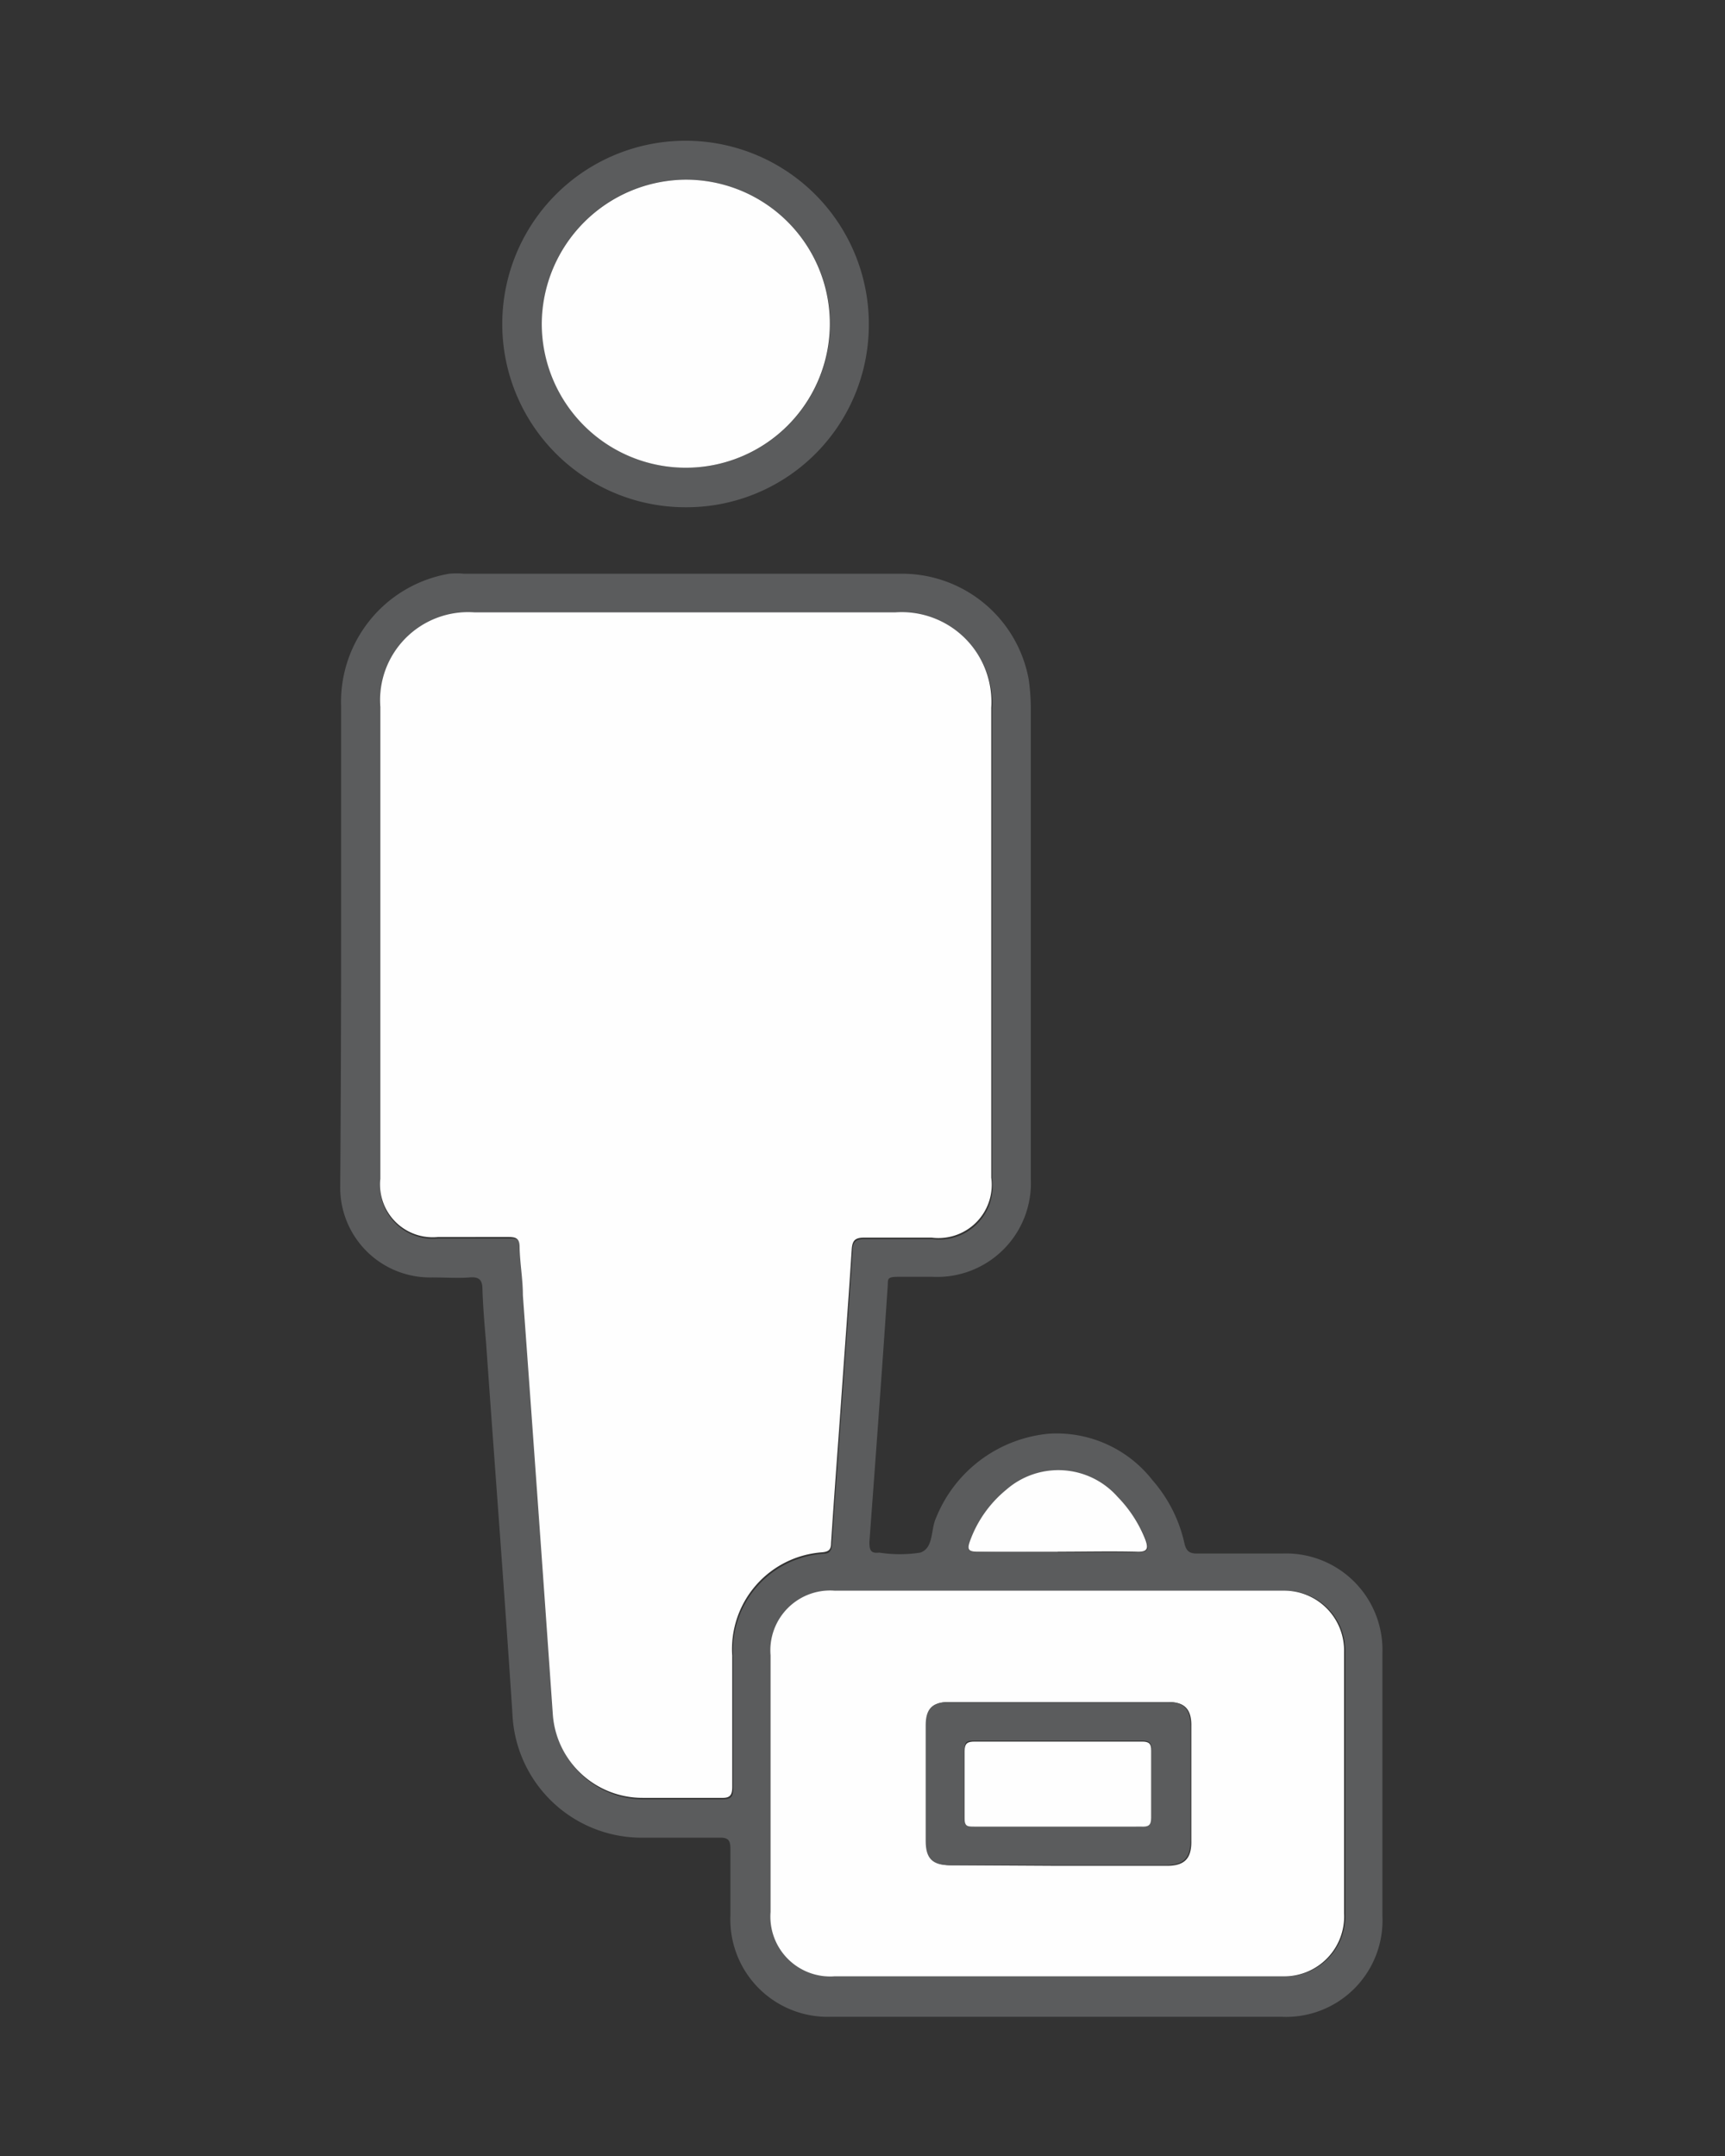 <svg id="Layer_1" data-name="Layer 1" xmlns="http://www.w3.org/2000/svg" viewBox="0 0 57.6 72"><rect x="0" y="0" width="57.6" height="72" fill="#333333" stroke="none"/><defs><style>.cls-1{fill:#5b5c5d;}.cls-2{fill:#fefefe;}</style></defs><path class="cls-1" d="M11.39,31.42V23.58A4.34,4.34,0,0,1,15,19.16a2.75,2.75,0,0,1,.5,0H30.16a4.3,4.3,0,0,1,4.19,3.53,7.12,7.12,0,0,1,.07.92c0,5.25,0,10.51,0,15.76a3.13,3.13,0,0,1-3.27,3.27c-.39,0-.78,0-1.17,0s-.32.09-.34.33c-.19,2.85-.4,5.69-.61,8.53,0,.29.06.38.33.35h0a4.46,4.46,0,0,0,1.37,0c.46-.16.34-.78.53-1.17a4.51,4.51,0,0,1,3.75-2.8,4.06,4.06,0,0,1,3.48,1.56,4.76,4.76,0,0,1,1.06,2.1c.06.26.17.35.45.34h2.83a3.22,3.22,0,0,1,3.33,3.34v8.76a3.22,3.22,0,0,1-3.39,3.37h-15a3.25,3.25,0,0,1-3.38-3.39c0-.74,0-1.47,0-2.21,0-.29-.07-.39-.37-.38-.86,0-1.72,0-2.58,0a4.32,4.32,0,0,1-4.33-4.15c-.27-4.13-.59-8.26-.88-12.39-.05-.58-.1-1.16-.12-1.75,0-.31-.08-.45-.43-.42s-.83,0-1.25,0a3,3,0,0,1-3.07-3C11.38,36.85,11.39,34.14,11.39,31.42Zm1.31,0v8a1.76,1.76,0,0,0,1.93,1.94H17c.25,0,.37,0,.38.33,0,.54.08,1.08.11,1.62q.51,7,1,14a3,3,0,0,0,3,2.78c.87,0,1.75,0,2.63,0,.29,0,.37-.09.36-.37,0-1.46,0-2.92,0-4.38a3.24,3.24,0,0,1,3-3.45c.21,0,.28-.08.3-.3.1-1.55.22-3.1.33-4.66.12-1.72.25-3.43.36-5.15,0-.33.13-.41.44-.4.74,0,1.48,0,2.22,0a1.78,1.78,0,0,0,2-2c0-5.23,0-10.46,0-15.69a3,3,0,0,0-3.2-3.19H15.84a2.94,2.94,0,0,0-3.14,3.16ZM35.33,66h7.51a2,2,0,0,0,2.08-2.09V55.18a2,2,0,0,0-2-2.06h-15a2,2,0,0,0-2.15,2.16v8.55A2,2,0,0,0,27.87,66Zm0-14.16c.88,0,1.75,0,2.63,0,.41,0,.41-.13.29-.44A4.29,4.29,0,0,0,37.32,50a2.64,2.64,0,0,0-3.72-.24,3.94,3.94,0,0,0-1.21,1.71c-.1.28-.06.36.25.36C33.53,51.81,34.42,51.82,35.31,51.82Z"/><path class="cls-1" d="M22.88,16.94a6.12,6.12,0,1,1,6.13-6A6.09,6.09,0,0,1,22.88,16.94ZM22.89,6a4.81,4.81,0,1,0,4.83,4.78A4.82,4.82,0,0,0,22.89,6Z"/><path class="cls-2" d="M12.7,31.41v-7.8a2.94,2.94,0,0,1,3.14-3.16H29.9a3,3,0,0,1,3.2,3.19c0,5.23,0,10.46,0,15.69a1.78,1.78,0,0,1-2,2c-.74,0-1.48,0-2.22,0-.31,0-.42.07-.44.4-.11,1.72-.24,3.43-.36,5.15-.11,1.56-.23,3.11-.33,4.66,0,.22-.09.28-.3.3a3.24,3.24,0,0,0-3,3.45c0,1.46,0,2.92,0,4.38,0,.28-.07.38-.36.37-.88,0-1.76,0-2.63,0a3,3,0,0,1-3-2.78q-.49-7-1-14c0-.54-.1-1.08-.11-1.62,0-.29-.13-.33-.38-.33H14.63a1.76,1.76,0,0,1-1.93-1.94Z"/><path class="cls-2" d="M35.33,66H27.87a2,2,0,0,1-2.14-2.15V55.28a2,2,0,0,1,2.15-2.16h15a2,2,0,0,1,2,2.06v8.71A2,2,0,0,1,42.84,66Zm0-3.69h3.63c.58,0,.82-.23.82-.8V57.61c0-.53-.23-.77-.75-.77-2.45,0-4.89,0-7.34,0-.53,0-.75.23-.75.77v3.87c0,.58.22.8.81.81Z"/><path class="cls-2" d="M35.31,51.82c-.89,0-1.78,0-2.67,0-.31,0-.35-.08-.25-.36a3.94,3.94,0,0,1,1.21-1.71,2.64,2.64,0,0,1,3.72.24,4.29,4.29,0,0,1,.91,1.39c.12.31.12.46-.29.44C37.06,51.8,36.19,51.82,35.31,51.82Z"/><path class="cls-2" d="M22.89,6a4.81,4.81,0,1,1-4.8,4.81A4.84,4.84,0,0,1,22.89,6Z"/><path class="cls-1" d="M35.3,62.29H31.72c-.59,0-.81-.23-.81-.81V57.61c0-.54.22-.77.75-.77,2.45,0,4.89,0,7.34,0,.52,0,.75.24.75.77v3.88c0,.57-.24.79-.82.8Zm0-1.32h2.83c.22,0,.32,0,.32-.29,0-.75,0-1.5,0-2.25,0-.24-.08-.3-.31-.3H32.55c-.24,0-.35,0-.34.32,0,.73,0,1.47,0,2.21,0,.26.09.32.33.31Z"/><path class="cls-2" d="M35.29,61H32.54c-.24,0-.34,0-.33-.31,0-.74,0-1.48,0-2.21,0-.27.1-.32.34-.32h5.58c.23,0,.31.06.31.3,0,.75,0,1.5,0,2.25,0,.25-.1.3-.32.29Z"/></svg>